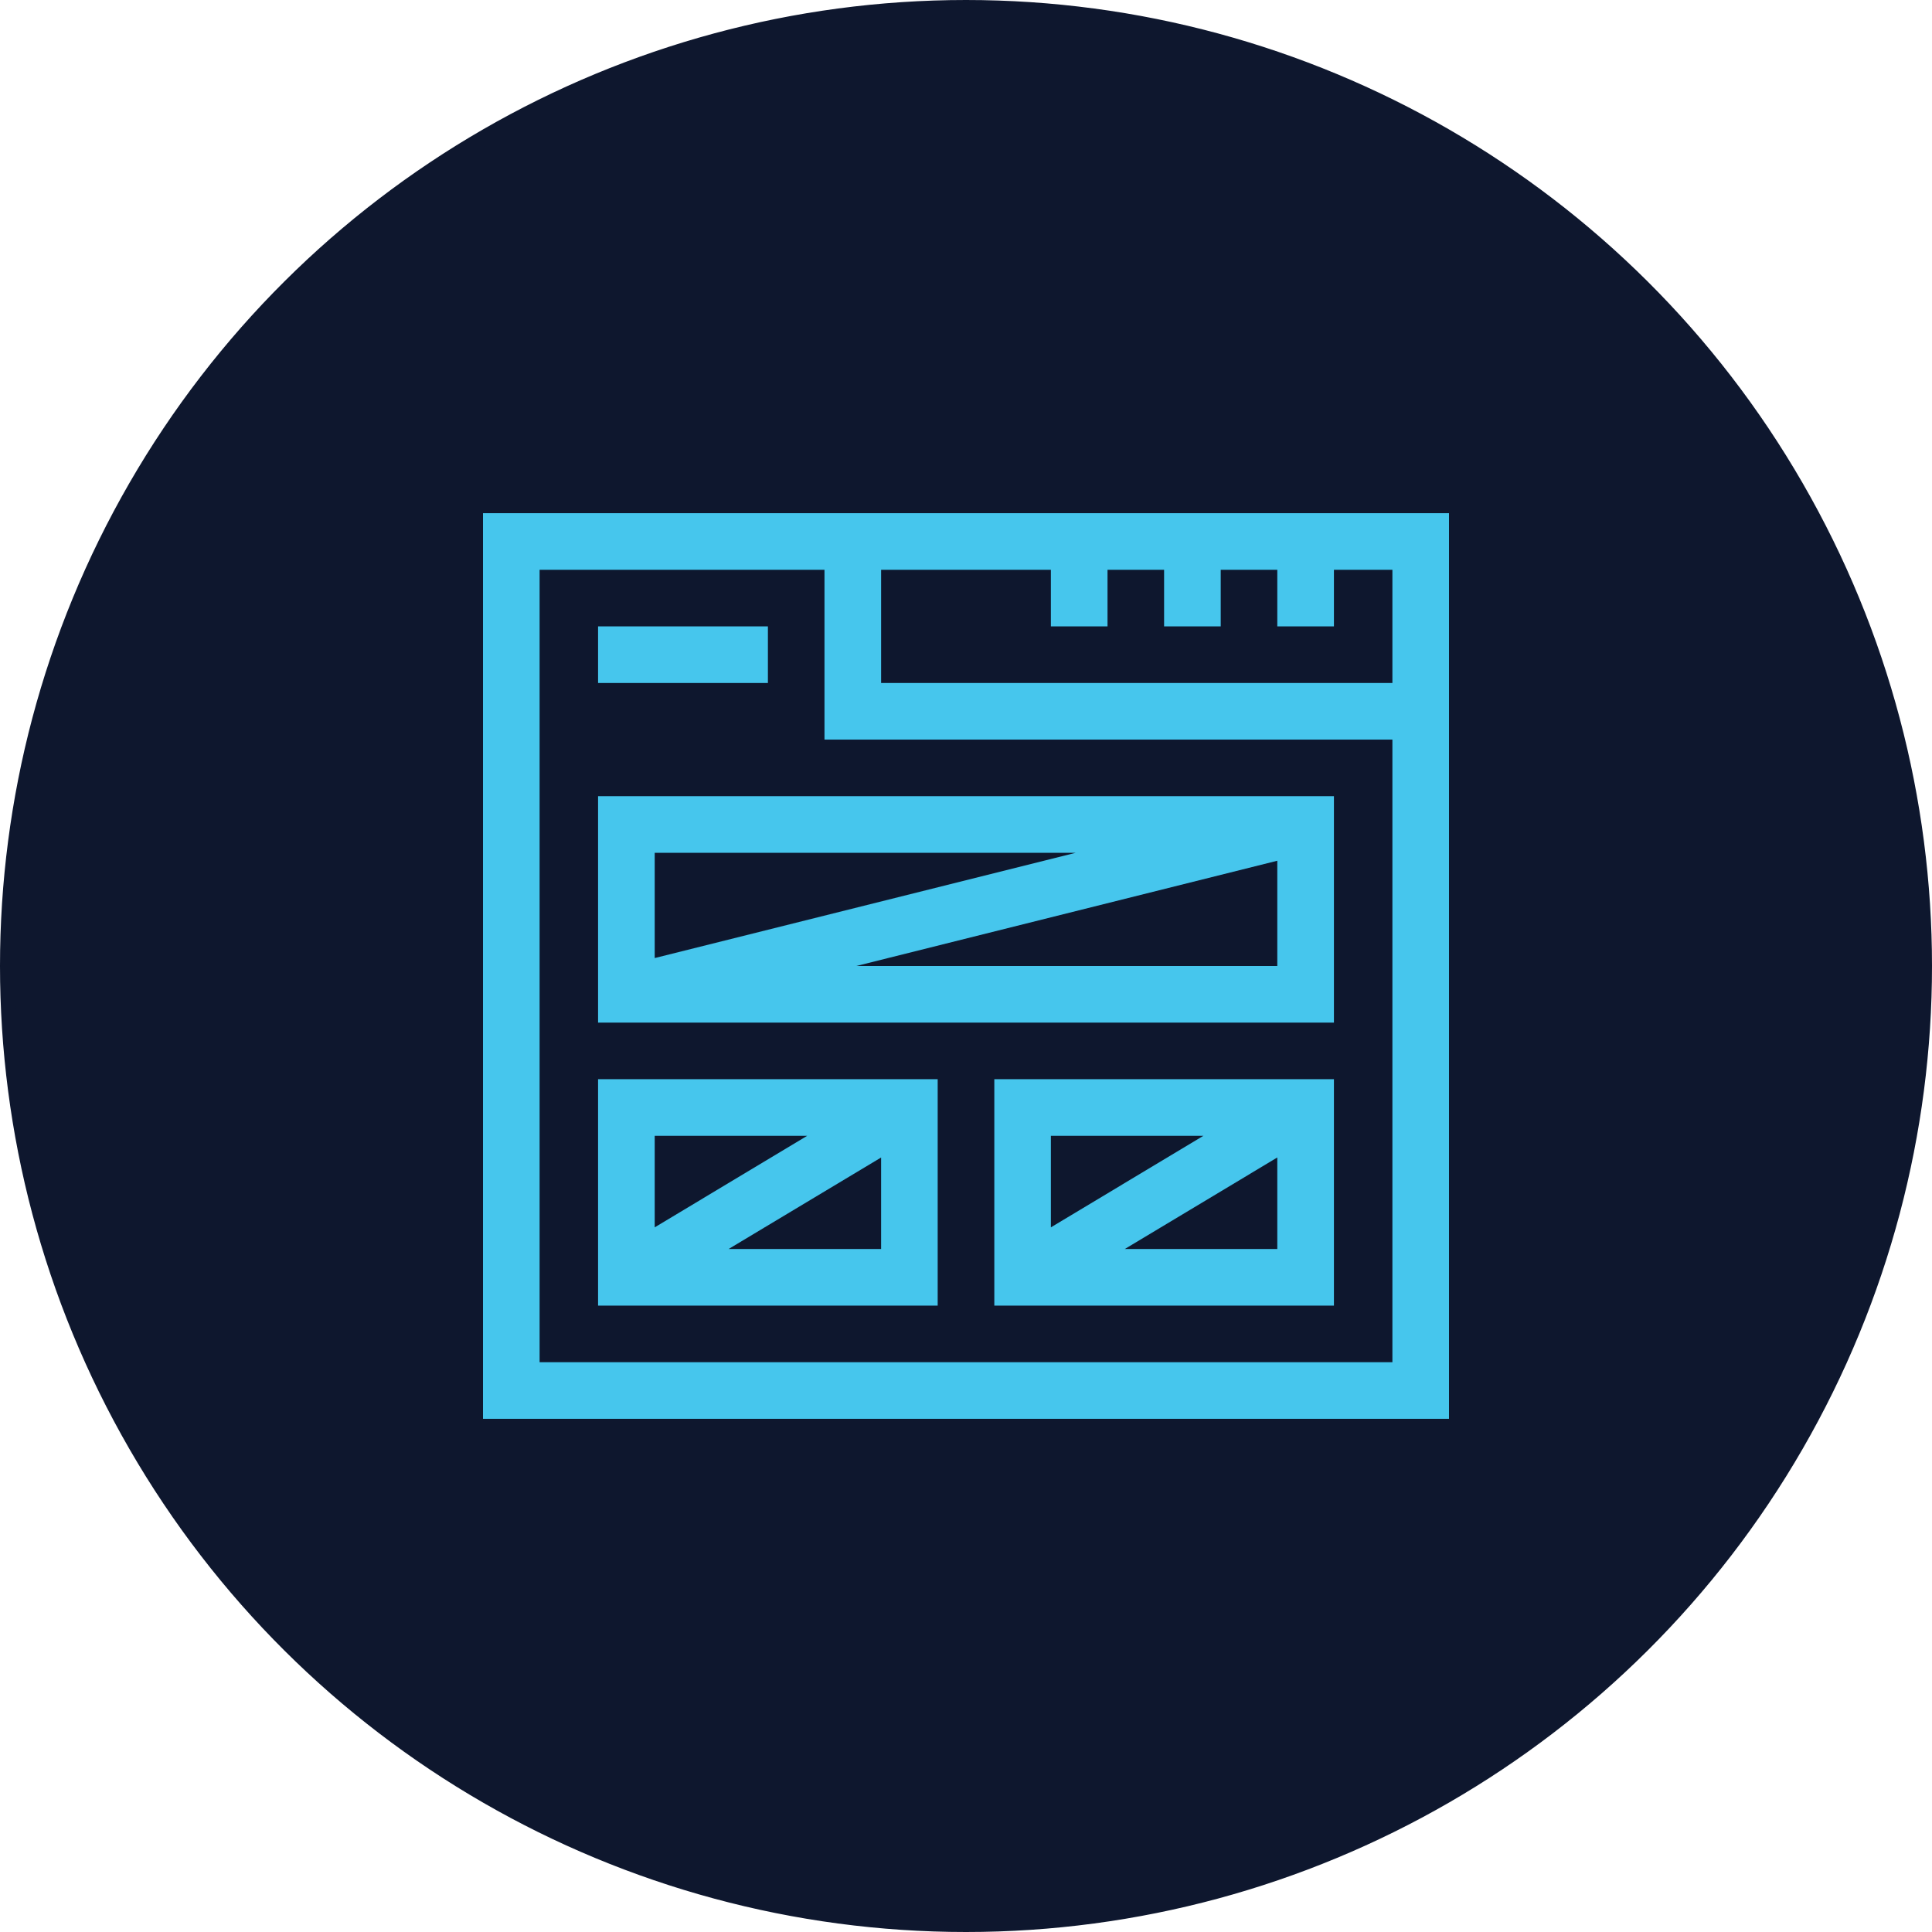 <svg width="64" height="64" viewBox="0 0 64 64" fill="none" xmlns="http://www.w3.org/2000/svg">
<circle cx="32" cy="32" r="31.75" transform="rotate(-90 32 32)" fill="#0E172E" stroke="#0E172E" stroke-width="0.5"/>
<path d="M16 17V47H48V17H16ZM46.125 22.625H29.188V18.875H34.812V20.75H36.688V18.875H38.562V20.75H40.438V18.875H42.312V20.75H44.188V18.875H46.125V22.625ZM17.875 45.125V18.875H27.312V24.5H46.125V45.125H17.875Z" fill="#46C6ED"/>
<path d="M19.812 20.75H25.438V22.625H19.812V20.75Z" fill="#46C6ED"/>
<path d="M19.812 33.875H44.188V26.375H19.812V33.875ZM28.365 32L42.312 28.513V32H28.365ZM35.635 28.25L21.688 31.737V28.25H35.635Z" fill="#46C6ED"/>
<path d="M32.938 43.25H44.188V35.75H32.938V43.25ZM37.26 41.375L42.312 38.343V41.375H37.26ZM39.865 37.625L34.812 40.657V37.625H39.865Z" fill="#46C6ED"/>
<path d="M19.812 43.25H31.062V35.75H19.812V43.25ZM24.135 41.375L29.188 38.343V41.375H24.135ZM26.74 37.625L21.688 40.657V37.625H26.74Z" fill="#46C6ED"/>
</svg>
